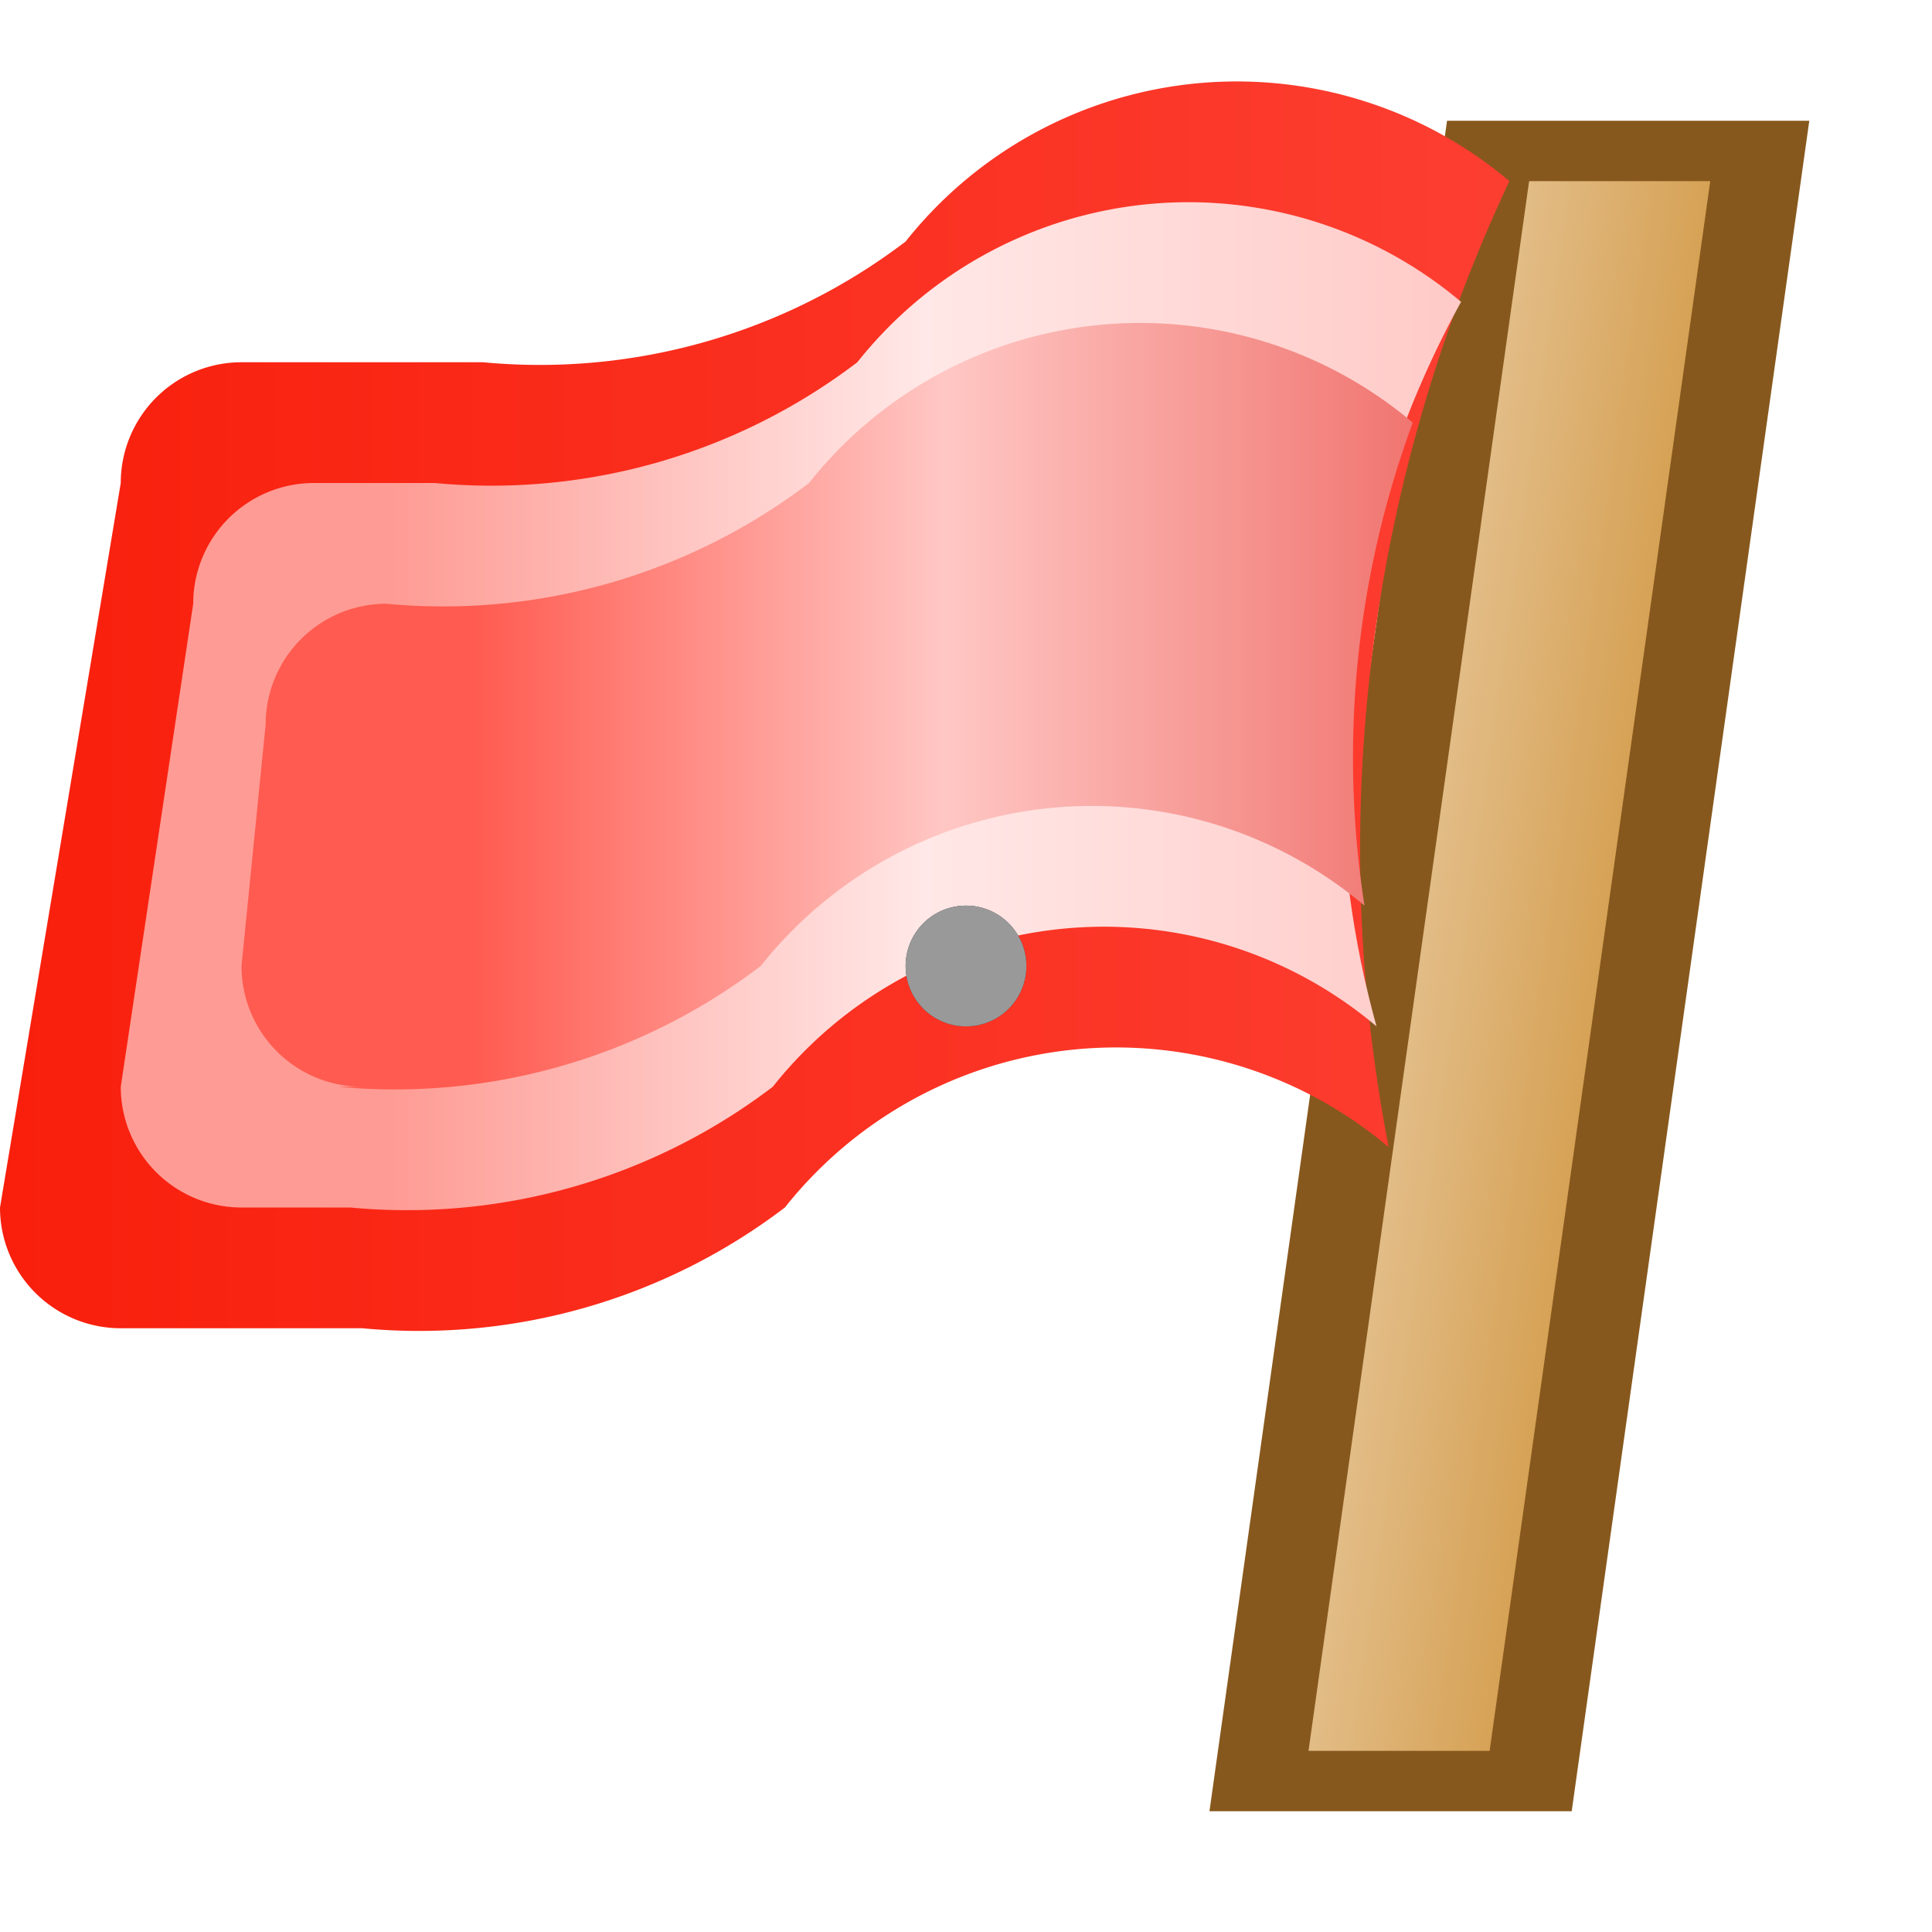 <?xml version="1.0" encoding="utf-8" standalone="yes"?>
<!DOCTYPE svg PUBLIC "-//W3C//DTD SVG 1.1//EN" "http://www.w3.org/Graphics/SVG/1.1/DTD/svg11.dtd">
<svg xmlns="http://www.w3.org/2000/svg" xmlns:xlink="http://www.w3.org/1999/xlink"
	width="16" height="16" version="1.1">
	<title>Flag Red</title>
	<desc>Flag Red</desc>
	<g id="icon" transform="translate(8,8)">
		<defs>
			<linearGradient id="pole" x1="0%" y1="0%" x2="100%" y2="0%">
				<stop offset="0%" stop-color="#e2bc86" />
				<stop offset="100%" stop-color="#d6a256" />
			</linearGradient>
			<linearGradient id="flag-back" x1="0%" y1="0%" x2="100%" y2="0%">
				<stop offset="0%" stop-color="#f91f0c" />
				<stop offset="100%" stop-color="#fc3e31" />
			</linearGradient>
			<linearGradient id="flag-center" x1="0%" y1="0%" x2="100%" y2="0%">
				<stop offset="0%" stop-color="#fe9b94" />
				<stop offset="20%" stop-color="#fe9b94" />
				<stop offset="60%" stop-color="#ffe8e7" />
				<stop offset="100%" stop-color="#ffcac7" />
			</linearGradient>
			<linearGradient id="flag-inner" x1="0%" y1="0%" x2="100%" y2="0%">
				<stop offset="0%" stop-color="#ff5b50" />
				<stop offset="20%" stop-color="#ff5b50" />
				<stop offset="60%" stop-color="#ffc7c4" />
				<stop offset="100%" stop-color="#f07570" />
			</linearGradient>
		</defs>
		<rect width="3" height="14" y="-7" x="3" fill="#87581d" transform="skewX(-8)" />
		<rect width="1.5" height="13" y="-6.5" x="3.75" fill="url(#pole)"
			transform="skewX(-8)" />
		<path fill="url(#flag-back)"
			d="M-7,3 a1,1 0 0,1 -1,-1 l1,-6 a1,1 0 0,1 1,-1 h2 a5,5 0 0,0 3.5,-1 a3.5,3.5 0 0,1 5,-0.5  a13,13 0 0,0 -1,8 a3.5,3.5 0 0,0 -5,0.5 a5,5 0 0,1 -3.5,1 z" />
		<path fill="url(#flag-center)"
			d="M-6,2 a1,1 0 0,1 -1,-1 l0.6,-4 a1,1 0 0,1 1,-1 h1 a5,5 0 0,0 3.5,-1 a3.5,3.5 0 0,1 5,-0.5  a8,8 0 0,0 -0.7,6 a3.5,3.5 0 0,0 -5,0.5 a5,5 0 0,1 -3.5,1 z" />
		<path fill="url(#flag-inner)"
			d="M-5,1 a1,1 0 0,1 -1,-1 l0.2,-2 a1,1 0 0,1 1,-1 a5,5 0 0,0 3.5,-1 a3.5,3.5 0 0,1 5,-0.5  a8,8 0 0,0 -0.4,4 a3.5,3.5 0 0,0 -5,0.5 a5,5 0 0,1 -3.5,1 z" />
		<circle fill="#333" r="0.5" x="3.5" y="1" />
		<circle fill="#999" r="0.5" x="4.5" y="-6.4" />
	</g>
</svg>
